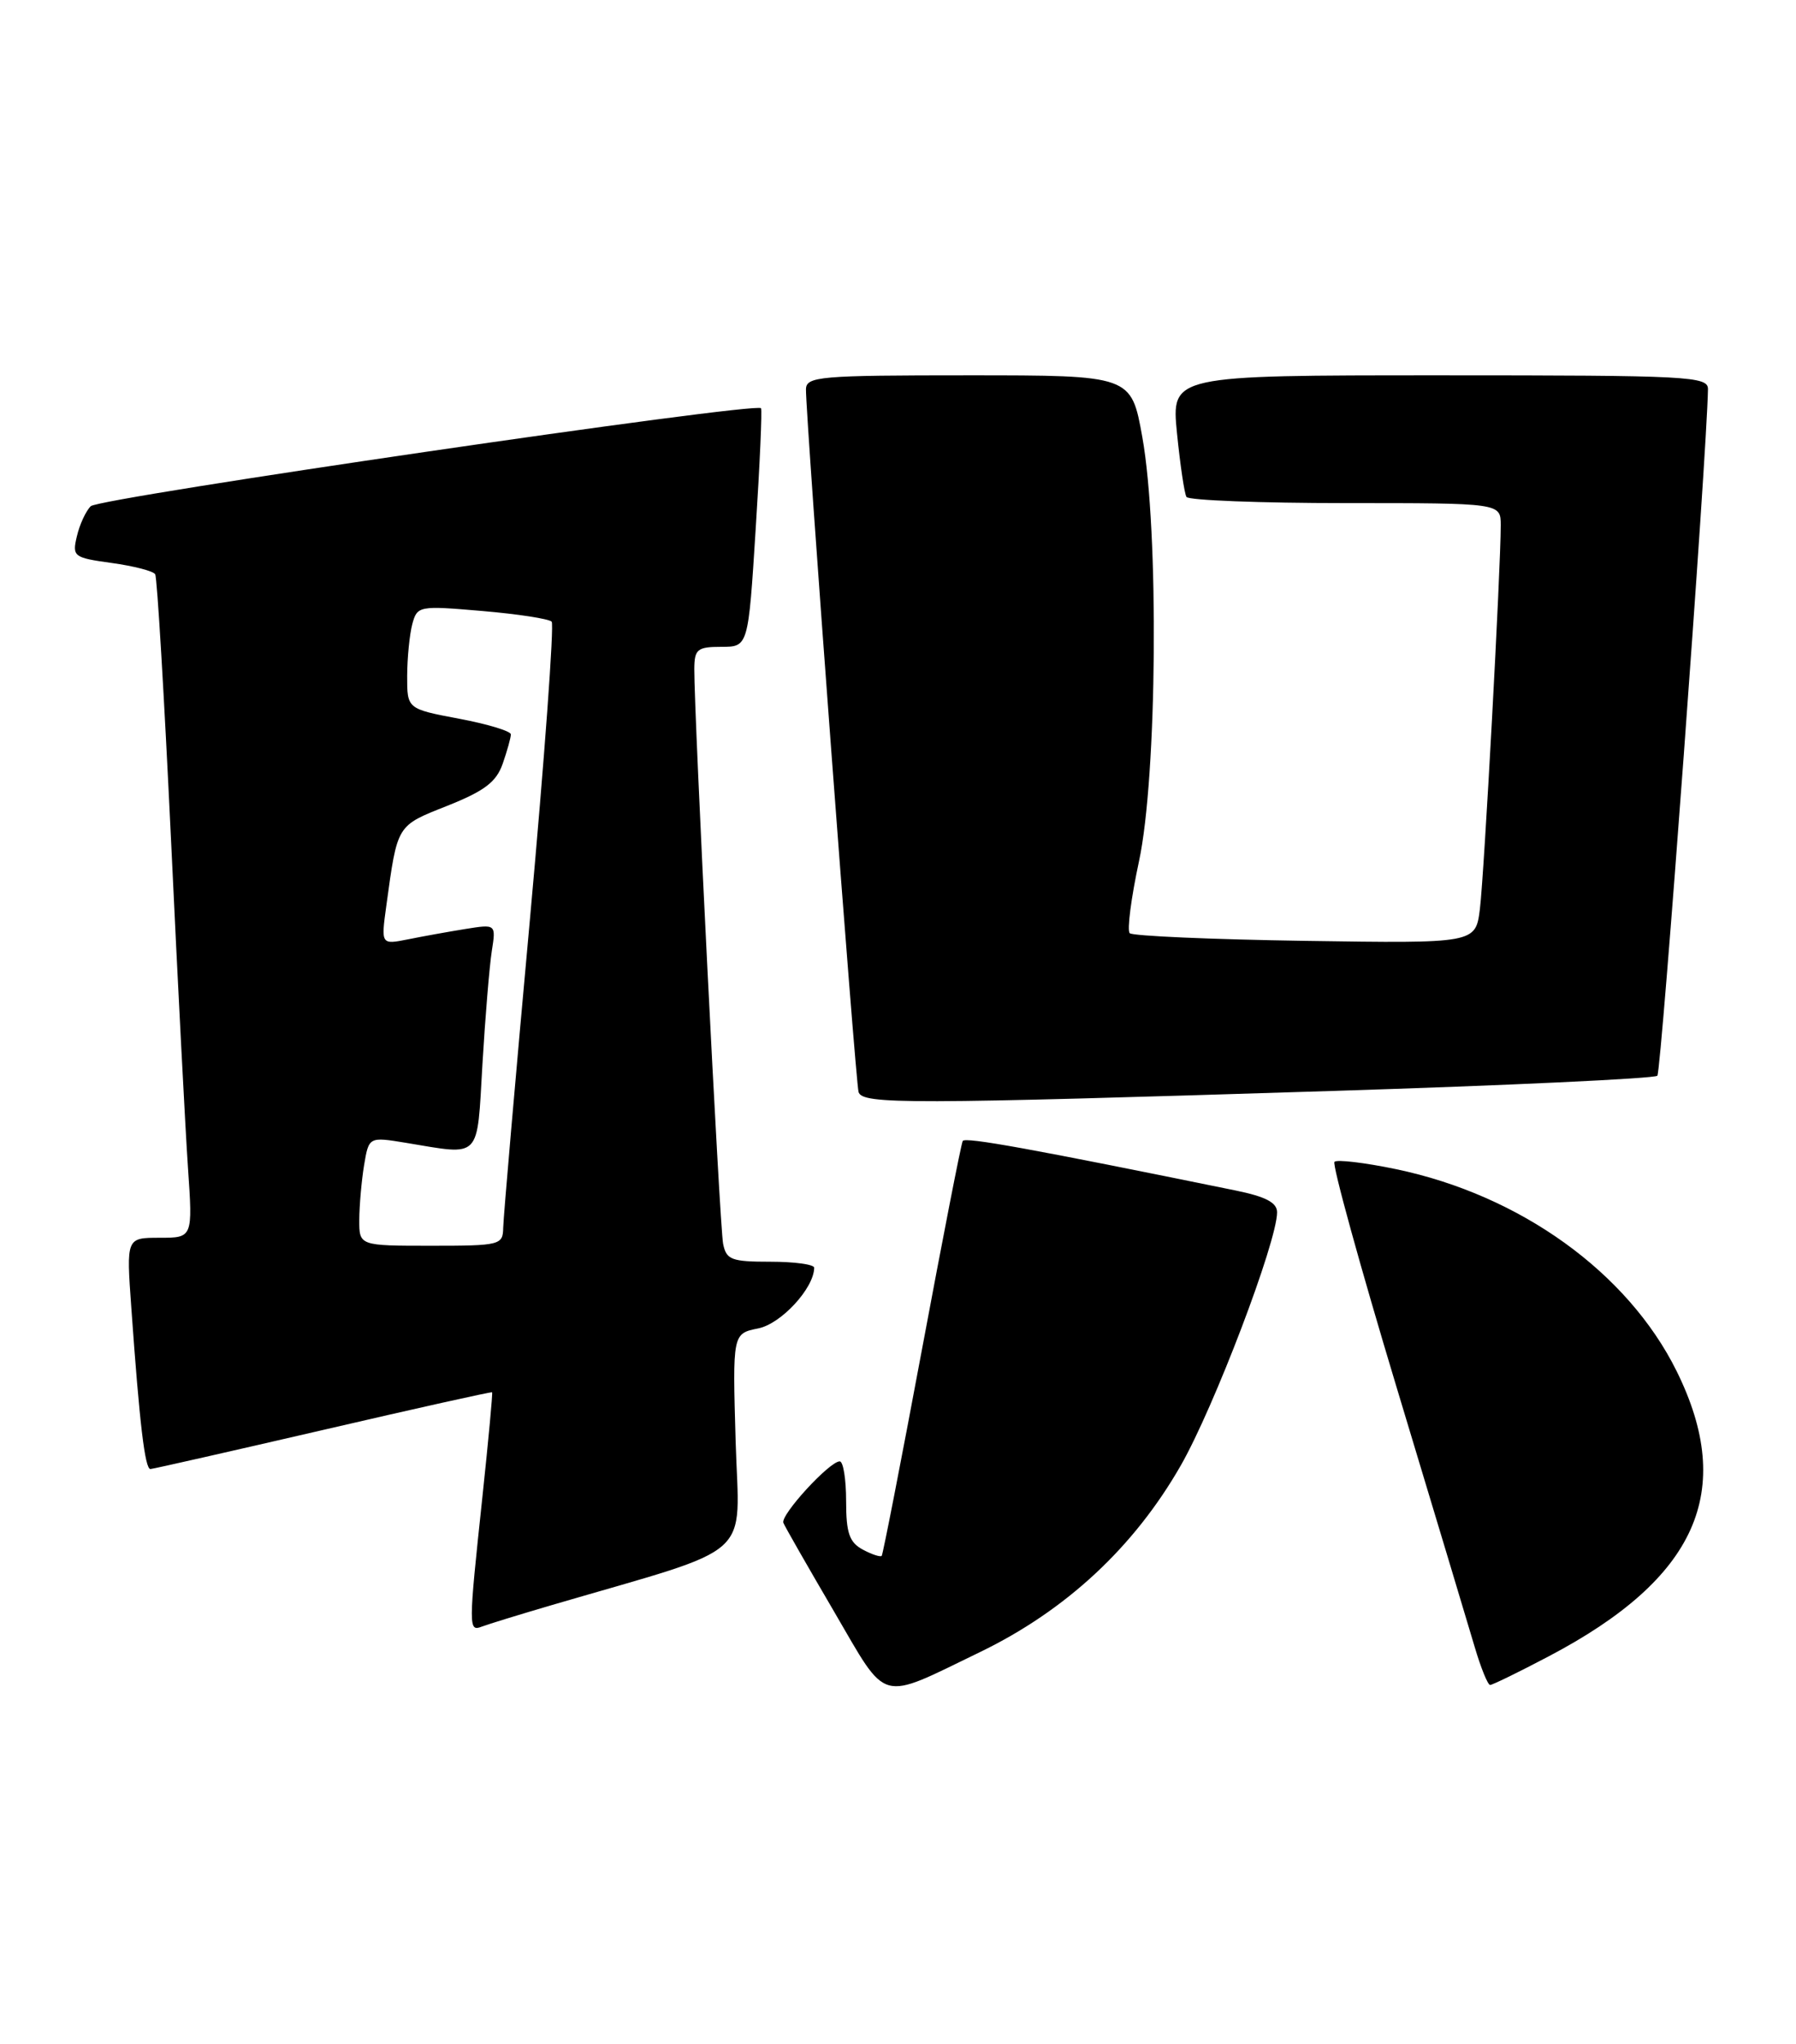 <?xml version="1.0" encoding="UTF-8" standalone="no"?>
<!DOCTYPE svg PUBLIC "-//W3C//DTD SVG 1.1//EN" "http://www.w3.org/Graphics/SVG/1.1/DTD/svg11.dtd" >
<svg xmlns="http://www.w3.org/2000/svg" xmlns:xlink="http://www.w3.org/1999/xlink" version="1.1" viewBox="0 0 225 256">
 <g >
 <path fill="currentColor"
d=" M 122.78 206.88 C 133.54 201.67 142.08 193.74 147.94 183.49 C 152.10 176.21 159.98 155.52 159.99 151.82 C 160.00 150.60 158.58 149.85 154.75 149.07 C 129.26 143.87 120.91 142.35 120.61 142.88 C 120.41 143.22 118.12 154.97 115.50 169.00 C 112.88 183.03 110.61 194.65 110.46 194.83 C 110.30 195.01 109.23 194.66 108.09 194.05 C 106.40 193.14 106.00 191.97 106.00 187.96 C 106.00 185.23 105.64 183.00 105.20 183.00 C 103.91 183.00 97.74 189.74 98.14 190.70 C 98.34 191.19 101.19 196.17 104.48 201.79 C 111.31 213.47 109.94 213.08 122.78 206.88 Z  M 194.01 207.42 C 212.58 197.67 217.48 186.75 210.05 171.71 C 203.93 159.35 190.47 149.66 174.90 146.41 C 170.97 145.59 167.49 145.18 167.18 145.49 C 166.87 145.80 170.38 158.53 174.98 173.78 C 179.58 189.02 183.98 203.64 184.75 206.25 C 185.52 208.86 186.39 211.00 186.68 211.00 C 186.97 211.00 190.27 209.39 194.01 207.42 Z  M 69.12 201.00 C 95.01 193.42 92.60 195.56 92.16 180.51 C 91.77 167.00 91.77 167.00 94.99 166.35 C 97.86 165.78 101.98 161.31 102.00 158.75 C 102.00 158.34 99.53 158.00 96.52 158.00 C 91.63 158.00 90.99 157.76 90.59 155.75 C 90.16 153.60 86.95 89.46 86.98 83.75 C 87.00 81.30 87.36 81.00 90.37 81.00 C 93.74 81.00 93.74 81.00 94.67 66.25 C 95.19 58.14 95.49 51.33 95.34 51.12 C 94.76 50.31 12.44 62.33 11.37 63.39 C 10.75 64.00 9.97 65.70 9.63 67.16 C 9.03 69.70 9.22 69.84 14.00 70.50 C 16.75 70.88 19.20 71.51 19.44 71.91 C 19.69 72.30 20.57 87.22 21.42 105.06 C 22.26 122.90 23.22 141.44 23.55 146.25 C 24.15 155.00 24.15 155.00 19.99 155.00 C 15.82 155.00 15.82 155.00 16.45 163.75 C 17.48 178.29 18.16 184.00 18.85 183.96 C 19.21 183.94 28.95 181.73 40.50 179.06 C 52.05 176.38 61.57 174.26 61.65 174.35 C 61.74 174.43 61.19 180.35 60.43 187.50 C 58.68 203.91 58.68 204.34 60.37 203.69 C 61.13 203.40 65.06 202.19 69.12 201.00 Z  M 166.74 136.62 C 188.87 135.93 207.27 135.06 207.63 134.71 C 208.13 134.20 213.85 56.72 213.97 48.75 C 214.00 47.12 211.74 47.00 180.37 47.00 C 146.74 47.00 146.74 47.00 147.45 54.23 C 147.85 58.21 148.38 61.81 148.64 62.23 C 148.90 62.65 157.87 63.00 168.56 63.00 C 188.00 63.00 188.00 63.00 188.01 65.75 C 188.02 71.08 185.93 109.56 185.40 113.82 C 184.86 118.14 184.86 118.14 163.51 117.82 C 151.77 117.64 141.88 117.21 141.53 116.86 C 141.18 116.51 141.70 112.46 142.69 107.86 C 144.97 97.27 145.21 66.48 143.11 54.75 C 141.72 47.00 141.72 47.00 121.36 47.00 C 102.65 47.00 101.00 47.14 100.97 48.75 C 100.92 51.95 107.17 135.48 107.56 136.75 C 108.03 138.31 113.70 138.29 166.74 136.62 Z  M 45.01 152.75 C 45.02 150.96 45.29 147.89 45.61 145.92 C 46.21 142.35 46.21 142.35 50.85 143.11 C 60.38 144.68 59.73 145.35 60.44 133.25 C 60.79 127.34 61.32 120.97 61.61 119.11 C 62.14 115.72 62.14 115.72 58.32 116.33 C 56.22 116.67 52.98 117.25 51.11 117.63 C 47.73 118.30 47.73 118.30 48.40 113.40 C 49.81 103.18 49.65 103.44 56.03 100.91 C 60.70 99.05 62.18 97.93 62.98 95.63 C 63.54 94.02 64.00 92.37 64.00 91.96 C 64.00 91.56 61.08 90.67 57.50 90.00 C 51.00 88.77 51.00 88.77 51.01 84.64 C 51.02 82.36 51.31 79.45 51.65 78.16 C 52.27 75.87 52.47 75.83 60.39 76.51 C 64.85 76.89 68.77 77.49 69.11 77.85 C 69.44 78.21 68.22 94.92 66.40 115.00 C 64.57 135.07 63.06 152.51 63.04 153.75 C 63.00 155.91 62.66 156.00 54.00 156.00 C 45.00 156.00 45.00 156.00 45.01 152.75 Z "/>
</g>
</svg>